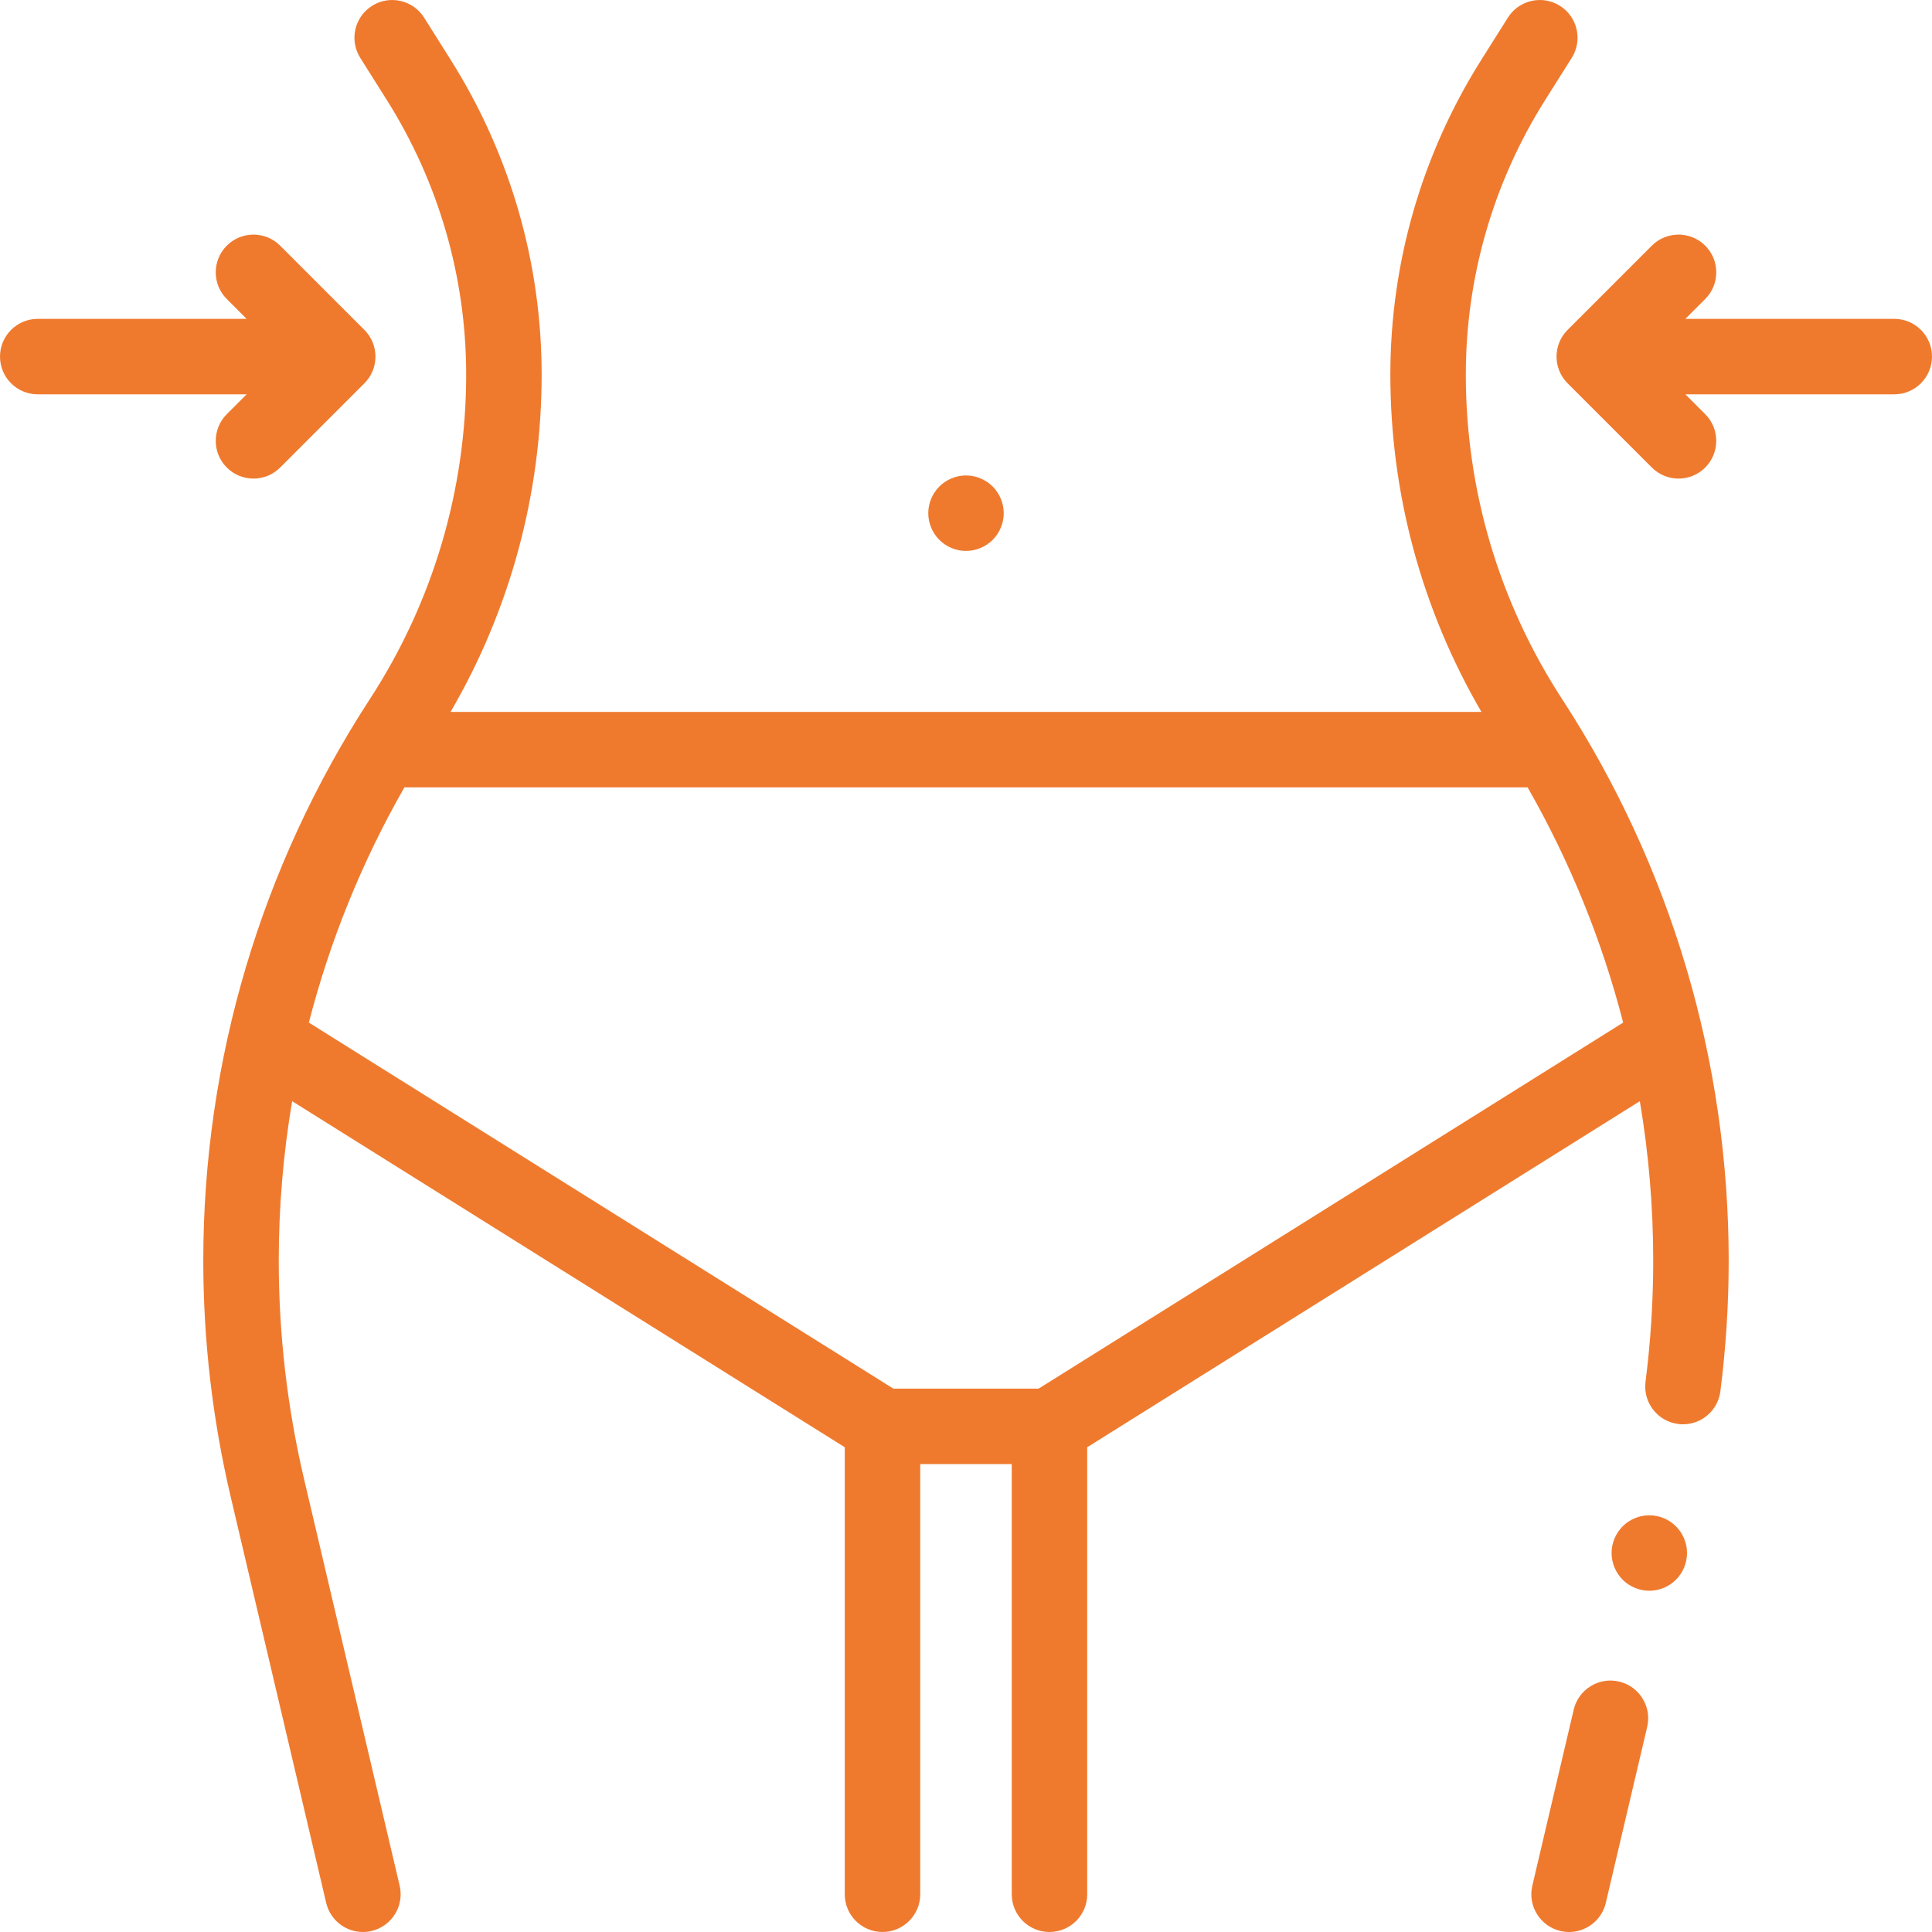 <svg id="Layer_1" fill="#EF7A2E" enable-background="new 0 0 512.004 512.004" height="512" viewBox="0 0 512.004 512.004" width="512" xmlns="http://www.w3.org/2000/svg"><g id="XMLID_1344_"><g id="XMLID_213_"><path id="XMLID_214_" d="m429.078 445.635c-5.377-1.271-10.759 2.068-12.023 7.445l-10.965 46.633c-1.265 5.376 2.069 10.76 7.445 12.023.77.182 1.54.268 2.298.268 4.535 0 8.643-3.106 9.726-7.713l10.965-46.633c1.264-5.376-2.07-10.76-7.446-12.023z"/><path id="XMLID_244_" d="m388.462 99.262c0-25.757 7.257-50.891 20.986-72.686l7.084-11.244c2.943-4.673 1.542-10.847-3.131-13.791-4.674-2.945-10.847-1.542-13.791 3.131l-7.084 11.244c-15.743 24.991-24.064 53.812-24.064 83.346 0 31.542 8.322 62.263 24.132 89.396h-273.184c15.811-27.133 24.132-57.855 24.132-89.396 0-29.534-8.321-58.354-24.064-83.346l-7.084-11.244c-2.944-4.673-9.117-6.076-13.791-3.131-4.673 2.944-6.075 9.118-3.131 13.791l7.084 11.244c13.729 21.795 20.986 46.929 20.986 72.686 0 30.6-8.82 60.331-25.507 85.981-28.89 44.409-44.16 95.886-44.16 148.865 0 21.009 2.438 42.031 7.247 62.484l25.323 107.698c1.083 4.606 5.189 7.713 9.726 7.713.758 0 1.528-.087 2.298-.268 5.376-1.264 8.71-6.647 7.445-12.023l-25.323-107.697c-4.456-18.954-6.716-38.437-6.716-57.906 0-14.254 1.201-28.389 3.549-42.282l146.451 91.712v118.463c0 5.522 4.478 10 10 10s10-4.478 10-10v-114h24.254v114c0 5.522 4.478 10 10 10s10-4.478 10-10v-118.463l146.451-91.712c2.348 13.893 3.549 28.028 3.549 42.282 0 10.688-.688 21.48-2.042 32.078-.701 5.479 3.172 10.487 8.65 11.188.431.056.858.082 1.281.082 4.958 0 9.261-3.685 9.906-8.732 1.463-11.437 2.204-23.082 2.204-34.615 0-52.979-15.271-104.456-44.16-148.865-16.686-25.652-25.506-55.384-25.506-85.983zm-113.206 268.74h-38.507l-154.9-97.003c5.594-21.735 14.09-42.685 25.324-62.34h297.659c11.235 19.656 19.73 40.605 25.324 62.34z"/><path id="XMLID_245_" d="m502.002 84.502h-55.357l5.258-5.258c3.905-3.905 3.905-10.237 0-14.143-3.906-3.904-10.236-3.904-14.143 0l-22.329 22.329c-3.905 3.905-3.905 10.237 0 14.143l22.329 22.329c1.953 1.952 4.512 2.929 7.071 2.929s5.118-.977 7.071-2.929c3.905-3.905 3.905-10.237 0-14.143l-5.258-5.258h55.357c5.522 0 10-4.478 10-10s-4.477-9.999-9.999-9.999z"/><path id="XMLID_246_" d="m60.102 109.76c-3.905 3.905-3.905 10.237 0 14.143 1.953 1.952 4.512 2.929 7.071 2.929s5.118-.977 7.071-2.929l22.329-22.329c3.905-3.905 3.905-10.237 0-14.143l-22.329-22.33c-3.906-3.904-10.236-3.904-14.143 0-3.905 3.905-3.905 10.237 0 14.143l5.258 5.258h-55.357c-5.522 0-10 4.478-10 10s4.478 10 10 10h55.357z"/><path id="XMLID_247_" d="m256.002 146.002c2.63 0 5.21-1.07 7.069-2.931 1.86-1.859 2.931-4.439 2.931-7.069s-1.07-5.21-2.931-7.07c-1.859-1.86-4.439-2.93-7.069-2.93s-5.21 1.069-7.07 2.93c-1.86 1.86-2.93 4.44-2.93 7.07s1.069 5.21 2.93 7.069c1.86 1.861 4.44 2.931 7.07 2.931z"/><path id="XMLID_248_" d="m437.092 401.571c-2.64 0-5.21 1.061-7.07 2.931-1.87 1.859-2.93 4.439-2.93 7.069 0 2.631 1.06 5.2 2.93 7.07 1.86 1.86 4.431 2.93 7.07 2.93 2.63 0 5.21-1.069 7.06-2.93 1.87-1.87 2.931-4.439 2.931-7.07 0-2.63-1.061-5.21-2.931-7.069-1.85-1.87-4.43-2.931-7.06-2.931z"/></g></g></svg>